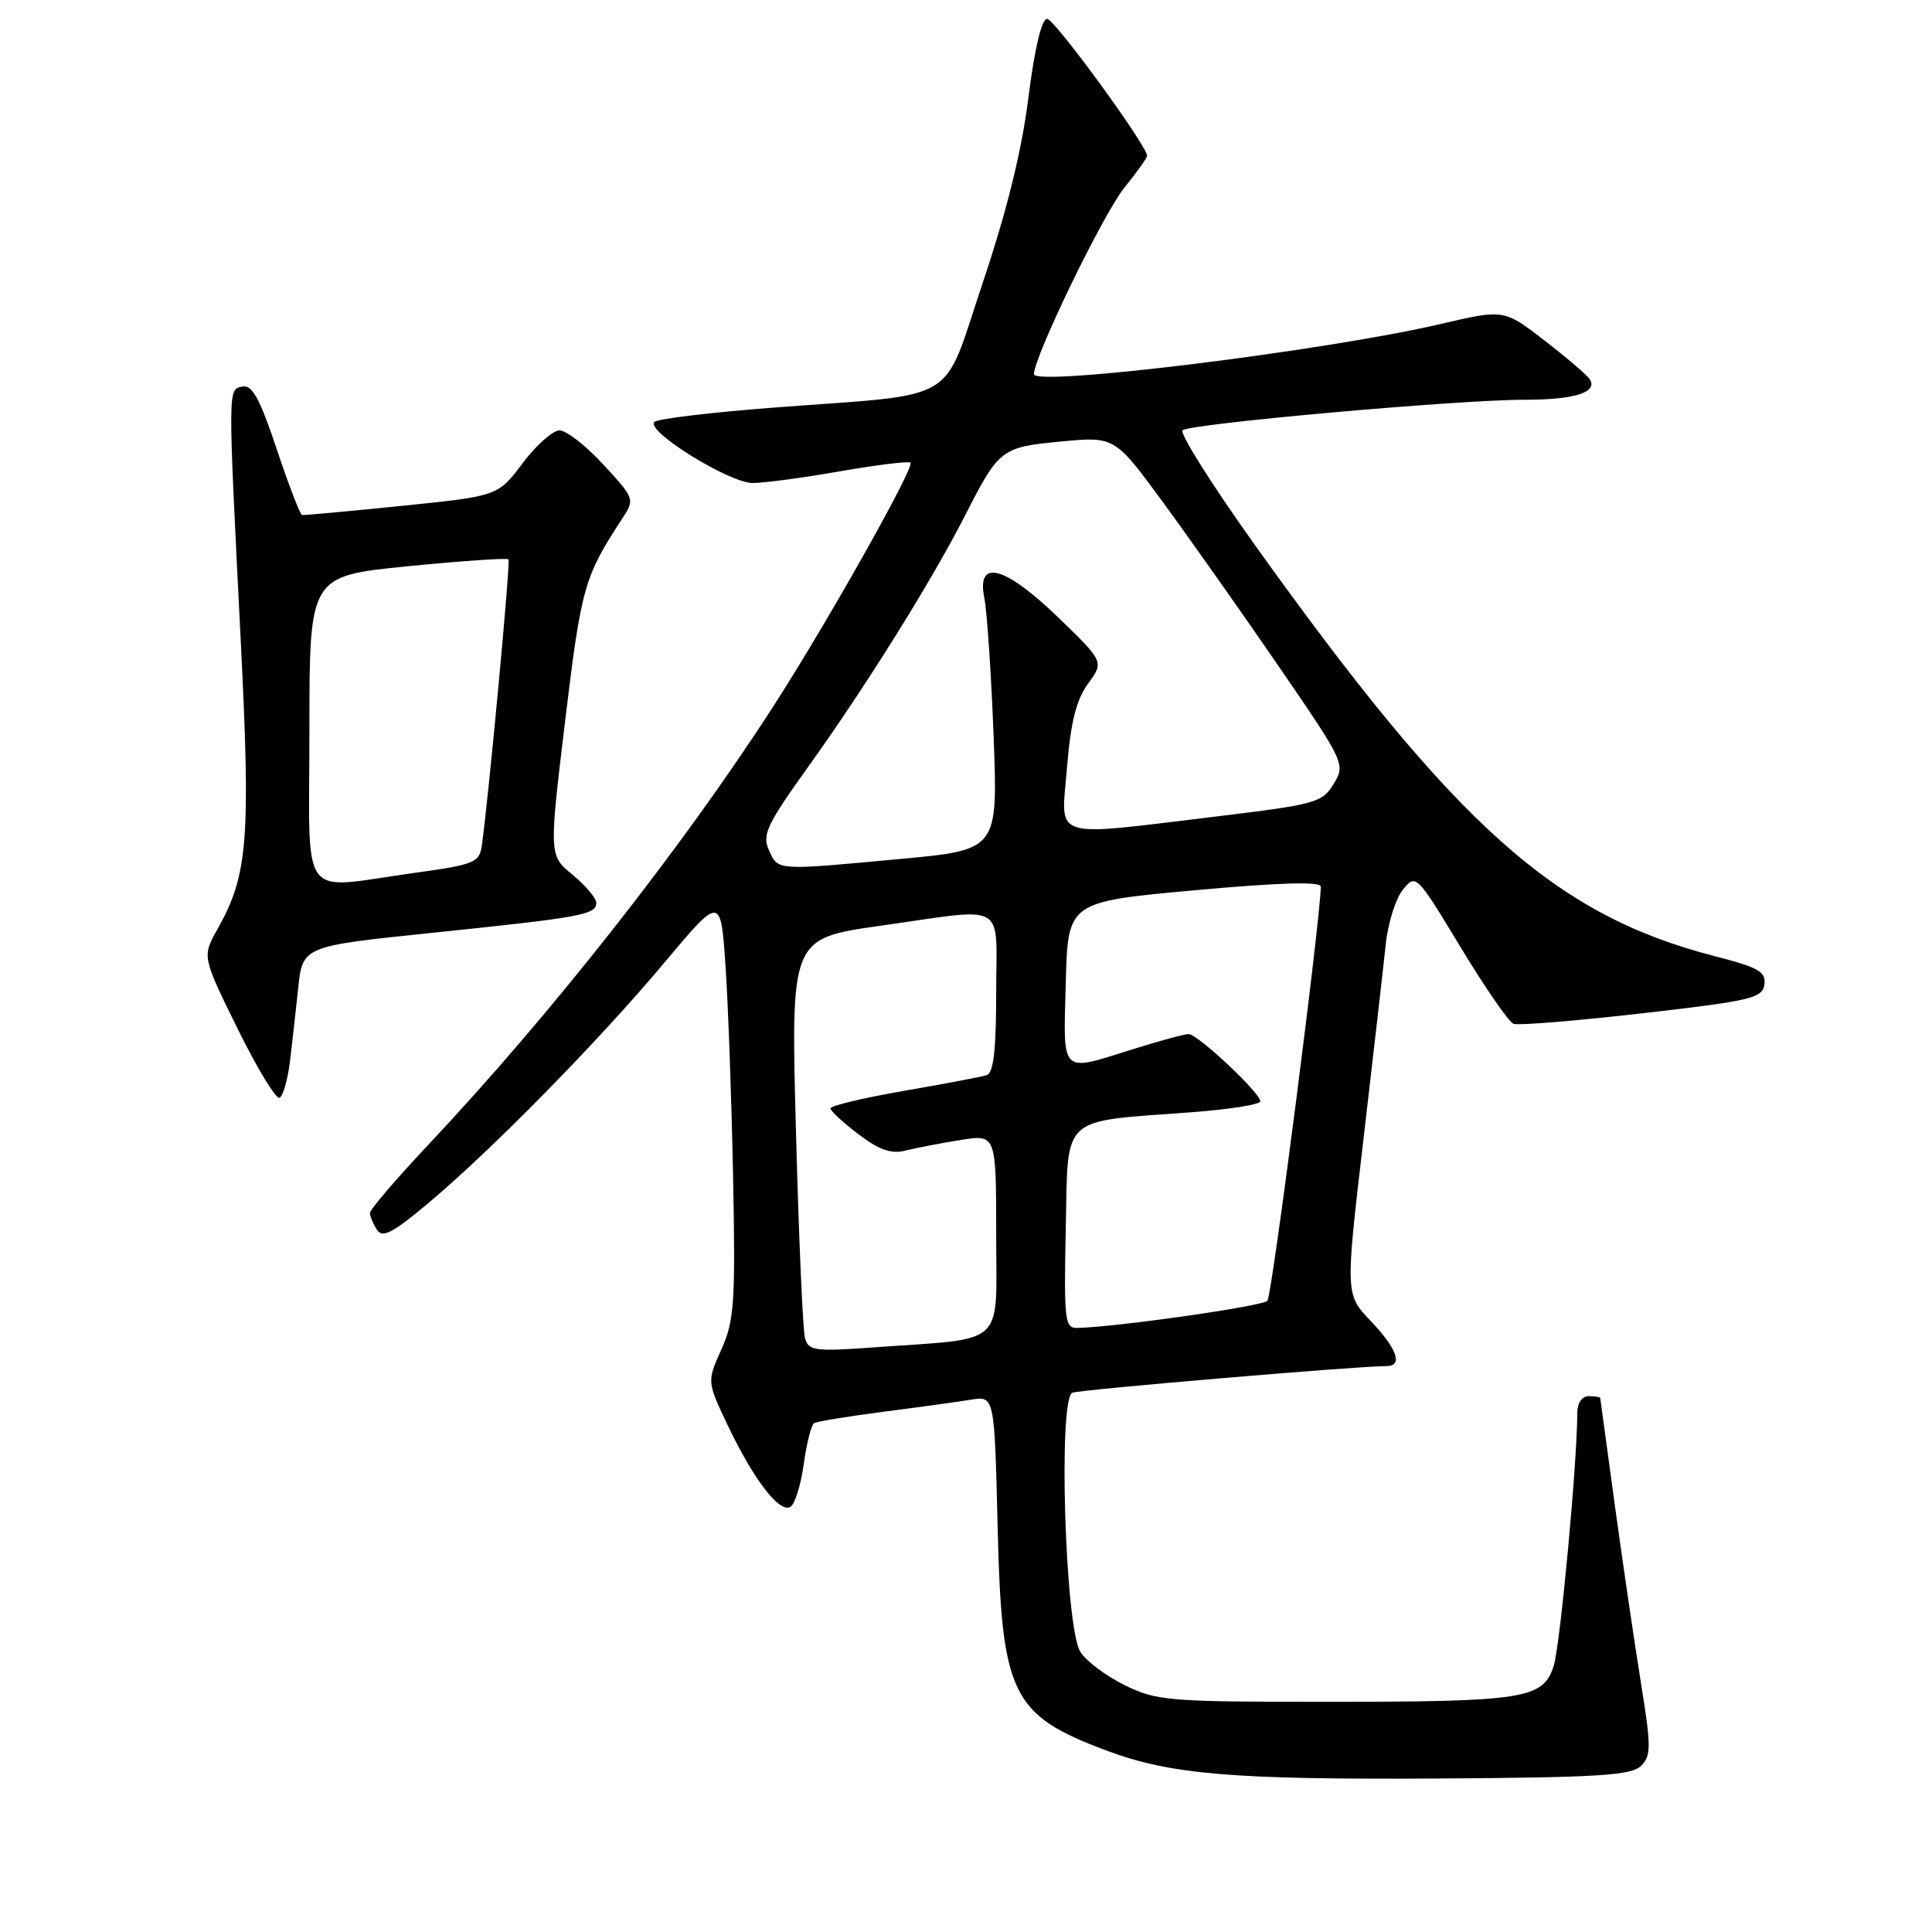 <?xml version="1.0" encoding="UTF-8" standalone="no"?>
<!DOCTYPE svg PUBLIC "-//W3C//DTD SVG 1.1//EN" "http://www.w3.org/Graphics/SVG/1.1/DTD/svg11.dtd" >
<svg xmlns="http://www.w3.org/2000/svg" xmlns:xlink="http://www.w3.org/1999/xlink" version="1.1" viewBox="0 0 256 256">
 <g >
 <path fill="currentColor"
d=" M 217.45 233.98 C 218.80 232.62 218.80 231.46 217.43 222.98 C 216.59 217.77 215.04 207.20 213.98 199.50 C 212.93 191.80 212.06 185.39 212.04 185.25 C 212.02 185.11 211.32 185.00 210.50 185.00 C 209.62 185.00 209.00 185.91 209.00 187.19 C 209.00 193.72 206.74 217.96 205.88 220.72 C 204.49 225.12 202.08 225.50 175.50 225.50 C 154.78 225.50 153.24 225.37 149.00 223.28 C 146.53 222.06 143.89 220.08 143.15 218.88 C 141.12 215.60 140.19 185.24 142.10 184.54 C 143.26 184.12 179.65 181.03 183.75 181.01 C 185.93 180.99 185.11 178.70 181.63 175.04 C 178.26 171.50 178.26 171.50 180.66 151.00 C 181.98 139.72 183.30 128.15 183.60 125.28 C 183.89 122.40 184.92 119.08 185.88 117.90 C 187.61 115.76 187.68 115.83 193.52 125.48 C 196.75 130.84 199.92 135.41 200.54 135.66 C 201.17 135.90 208.84 135.27 217.59 134.27 C 232.00 132.62 233.53 132.26 233.79 130.46 C 234.03 128.77 233.04 128.19 227.22 126.70 C 206.07 121.25 192.99 109.56 166.31 72.26 C 160.59 64.25 156.26 57.39 156.70 57.01 C 157.71 56.14 193.31 52.96 202.00 52.97 C 208.62 52.97 211.73 52.00 210.66 50.26 C 210.33 49.73 207.64 47.42 204.67 45.13 C 199.28 40.97 199.28 40.97 190.89 42.93 C 175.66 46.49 137.00 51.26 137.00 49.58 C 137.02 47.24 146.15 28.39 148.99 24.86 C 150.65 22.80 152.00 20.91 152.00 20.66 C 152.00 19.32 139.73 2.50 138.75 2.50 C 138.02 2.50 137.09 6.41 136.27 12.93 C 135.39 19.96 133.42 27.94 130.23 37.43 C 124.72 53.81 127.58 52.10 102.50 54.01 C 94.25 54.64 87.15 55.49 86.71 55.91 C 85.50 57.09 96.63 64.00 99.73 64.00 C 101.26 64.00 106.49 63.30 111.36 62.44 C 116.24 61.59 120.41 61.08 120.65 61.31 C 121.22 61.88 109.56 82.61 102.49 93.56 C 90.48 112.21 72.99 134.43 56.75 151.69 C 52.49 156.22 49.01 160.29 49.02 160.72 C 49.02 161.15 49.44 162.15 49.94 162.94 C 50.67 164.09 51.99 163.41 56.67 159.49 C 65.10 152.44 79.39 137.88 88.02 127.57 C 95.50 118.65 95.50 118.65 96.14 128.07 C 96.49 133.26 96.94 145.84 97.14 156.03 C 97.46 172.63 97.30 175.01 95.58 178.82 C 93.67 183.07 93.67 183.07 96.47 188.95 C 99.91 196.14 103.31 200.54 104.74 199.66 C 105.33 199.30 106.12 196.75 106.50 194.00 C 106.88 191.25 107.50 188.81 107.87 188.58 C 108.25 188.35 112.37 187.67 117.03 187.07 C 121.69 186.47 126.91 185.75 128.64 185.47 C 131.77 184.95 131.77 184.95 132.19 202.23 C 132.72 224.60 134.01 227.24 146.65 231.97 C 155.12 235.14 163.41 235.83 190.72 235.66 C 211.78 235.53 216.18 235.25 217.45 233.98 Z  M 38.41 140.73 C 38.69 138.40 39.19 134.00 39.51 130.94 C 40.10 125.38 40.10 125.38 57.30 123.60 C 77.05 121.56 79.00 121.20 79.01 119.64 C 79.01 119.01 77.60 117.34 75.88 115.92 C 72.74 113.34 72.74 113.34 74.89 95.46 C 77.03 77.76 77.41 76.41 82.45 68.72 C 84.13 66.15 84.11 66.07 79.95 61.56 C 77.64 59.05 75.02 57.01 74.12 57.03 C 73.23 57.05 71.03 59.01 69.24 61.39 C 65.98 65.73 65.98 65.73 53.24 67.03 C 46.23 67.74 40.29 68.29 40.03 68.24 C 39.76 68.19 38.26 64.27 36.67 59.52 C 34.46 52.88 33.42 50.97 32.15 51.22 C 30.18 51.61 30.19 50.87 31.88 84.50 C 33.23 111.28 32.87 115.90 28.84 123.08 C 26.77 126.75 26.77 126.75 31.51 136.36 C 34.11 141.64 36.61 145.74 37.06 145.46 C 37.52 145.18 38.12 143.05 38.41 140.73 Z  M 106.67 177.33 C 106.38 176.32 105.84 163.99 105.47 149.93 C 104.78 124.35 104.78 124.35 116.64 122.67 C 133.73 120.26 132.00 119.26 132.00 131.53 C 132.00 139.08 131.65 142.18 130.75 142.46 C 130.06 142.69 125.11 143.62 119.75 144.55 C 114.39 145.48 110.02 146.52 110.04 146.87 C 110.06 147.22 111.73 148.76 113.76 150.30 C 116.50 152.38 118.11 152.94 119.98 152.46 C 121.36 152.11 124.64 151.48 127.25 151.06 C 132.00 150.30 132.00 150.30 132.00 163.56 C 132.00 178.69 133.56 177.25 115.84 178.53 C 108.00 179.10 107.14 178.99 106.67 177.33 Z  M 141.22 162.79 C 141.54 147.57 140.35 148.68 157.75 147.39 C 162.84 147.01 167.00 146.36 167.00 145.93 C 167.00 144.81 158.69 137.02 157.50 137.02 C 156.95 137.02 153.65 137.92 150.16 139.01 C 140.39 142.07 140.89 142.56 141.22 130.25 C 141.50 119.50 141.50 119.50 158.25 117.97 C 169.43 116.95 175.00 116.78 175.01 117.47 C 175.03 121.32 168.55 171.67 167.94 172.36 C 167.30 173.08 148.09 175.83 142.72 175.96 C 141.09 176.00 140.97 174.90 141.22 162.79 Z  M 101.89 112.66 C 100.96 110.61 101.59 109.27 107.23 101.41 C 114.66 91.05 123.49 76.91 127.81 68.43 C 132.39 59.45 132.64 59.26 140.61 58.50 C 147.71 57.83 147.71 57.83 154.18 66.66 C 157.74 71.52 164.63 81.29 169.49 88.37 C 178.20 101.07 178.29 101.28 176.72 103.87 C 175.22 106.35 174.34 106.59 161.31 108.17 C 138.87 110.87 140.60 111.43 141.38 101.75 C 141.87 95.68 142.61 92.73 144.17 90.59 C 146.29 87.69 146.29 87.69 140.25 81.84 C 133.11 74.95 129.36 73.96 130.43 79.25 C 130.79 81.04 131.34 89.27 131.66 97.55 C 132.23 112.61 132.23 112.61 119.37 113.81 C 102.72 115.36 103.13 115.39 101.89 112.66 Z  M 41.00 96.66 C 41.00 76.33 41.00 76.33 54.04 75.03 C 61.21 74.32 67.21 73.91 67.38 74.12 C 67.66 74.46 64.74 105.72 63.85 112.00 C 63.53 114.30 62.89 114.56 55.00 115.65 C 39.36 117.81 41.00 120.04 41.00 96.66 Z "/>
</g>
</svg>